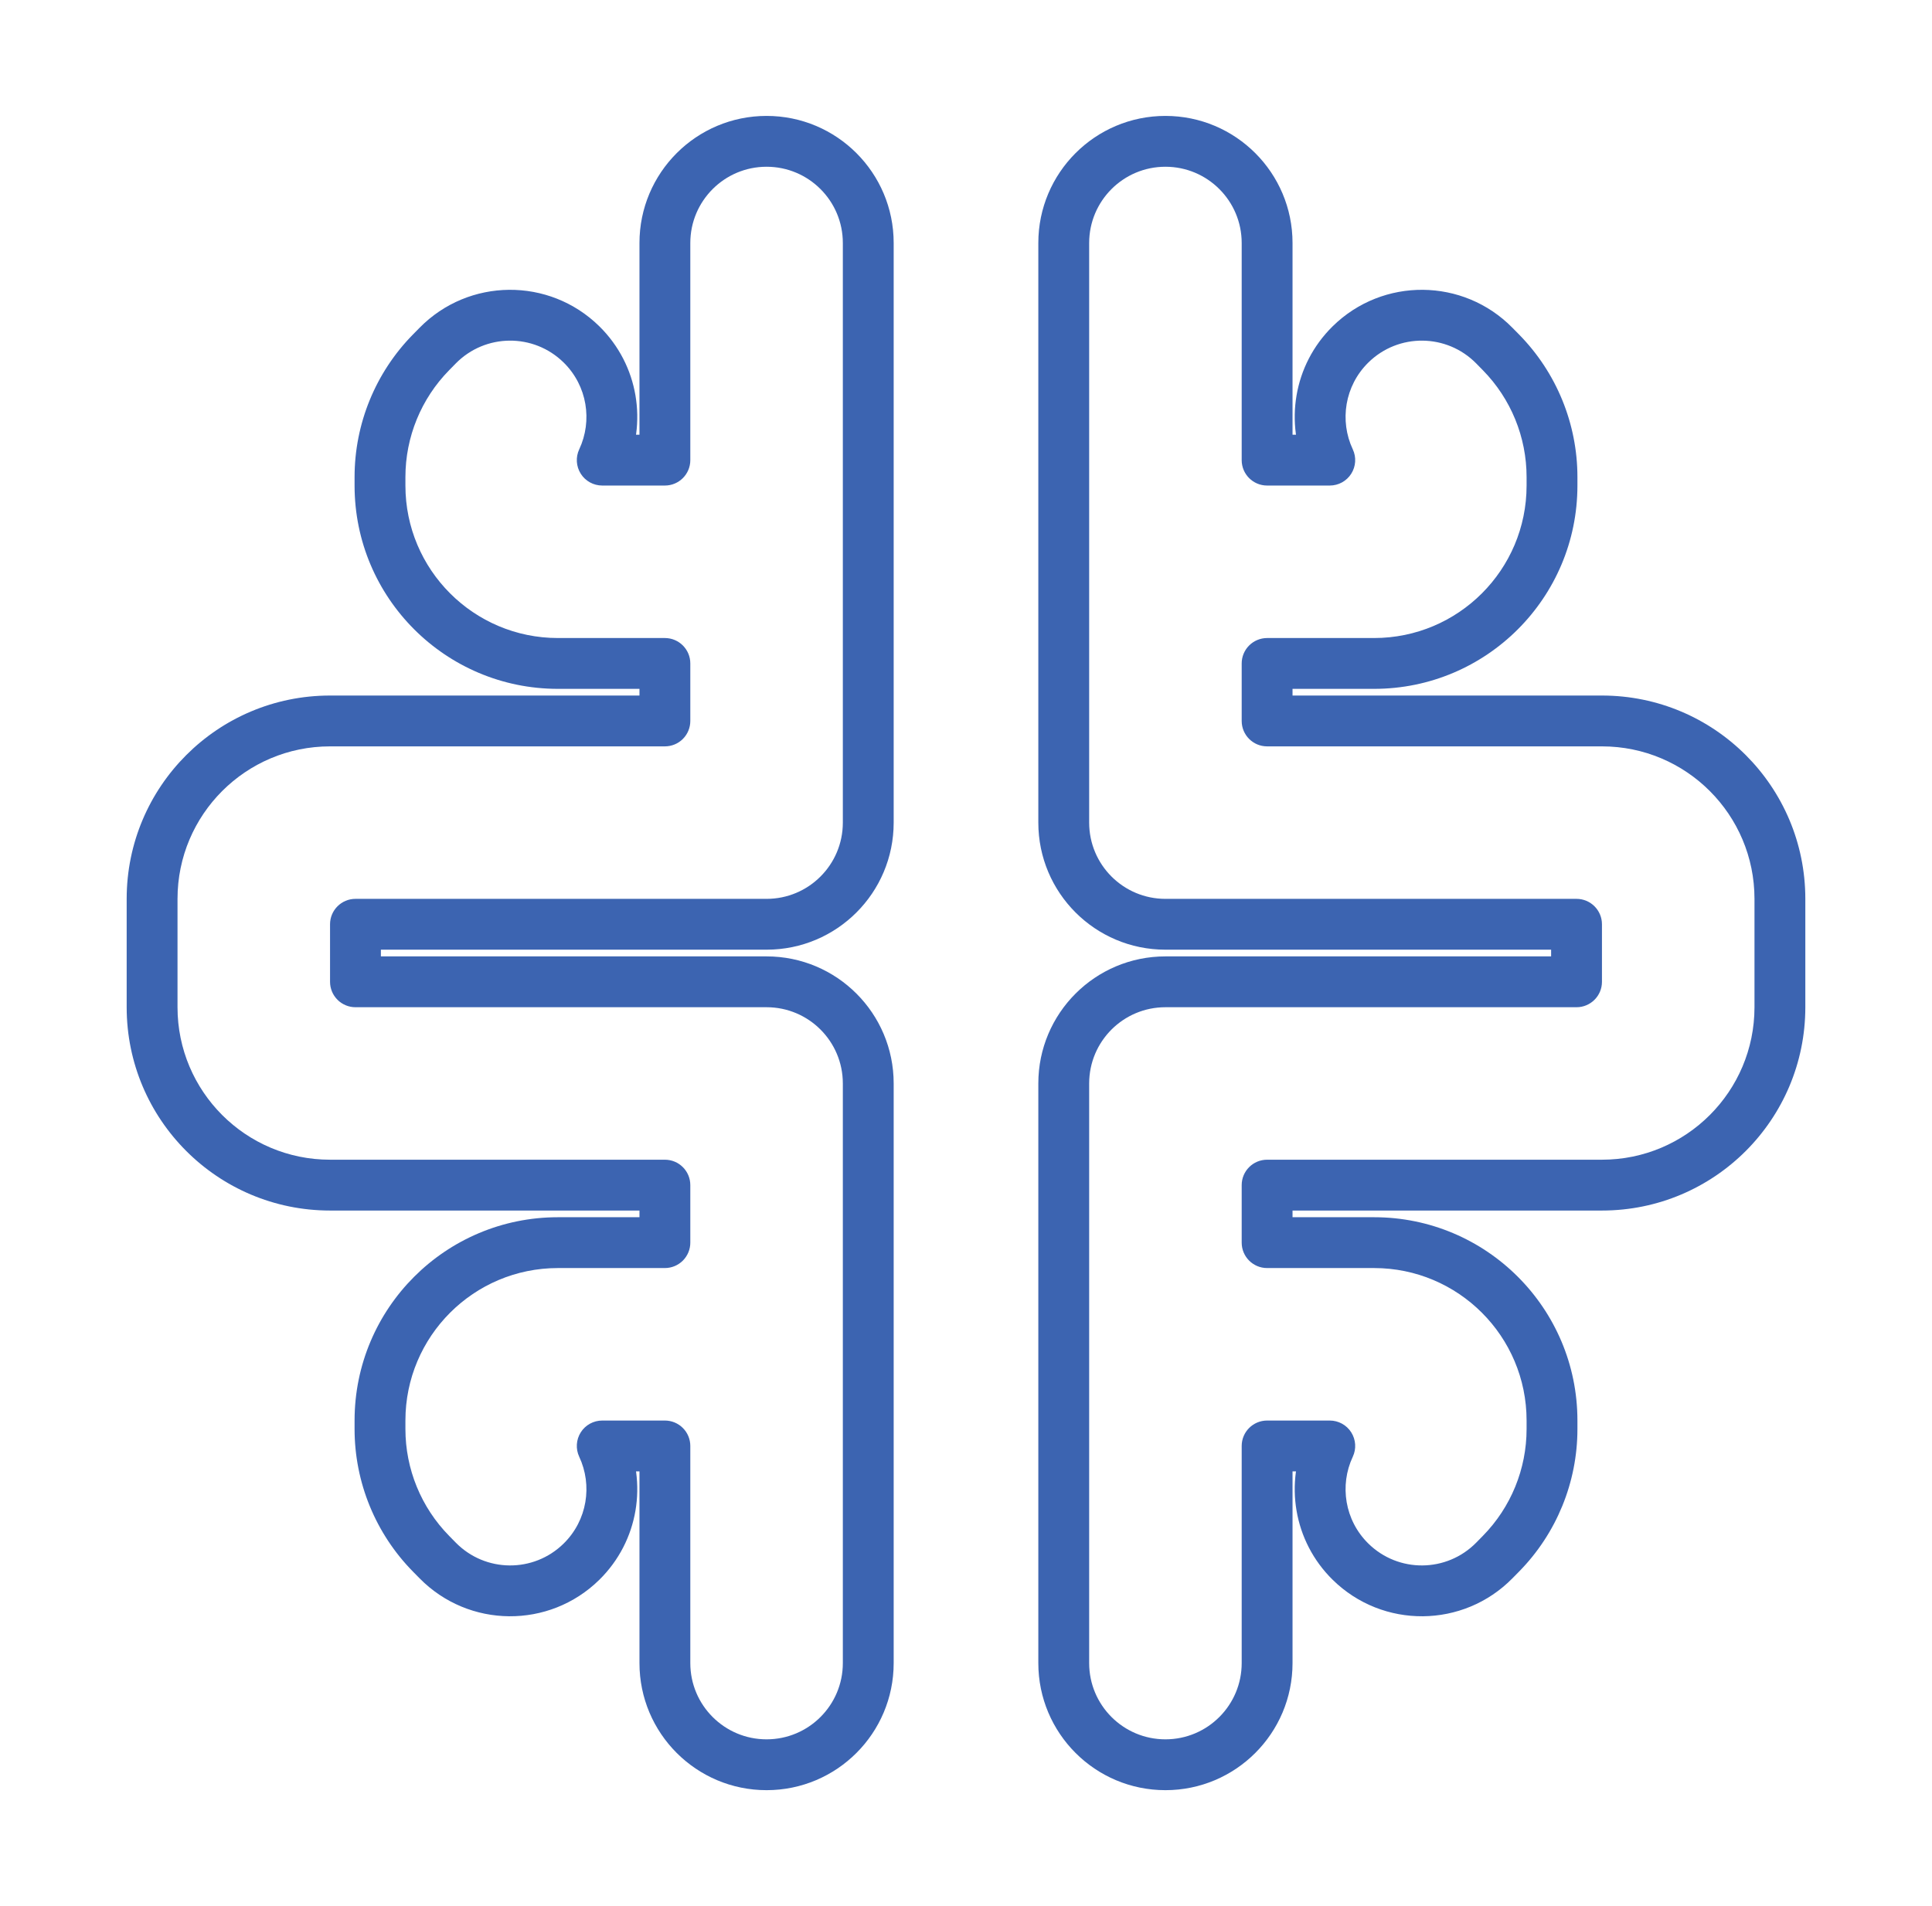 <svg width="76" height="75" viewBox="0 0 76 75" fill="none" xmlns="http://www.w3.org/2000/svg">
<g filter="url(#filter0_d)">
<path d="M13.983 34.632L12.983 34.632C12.983 34.897 13.088 35.151 13.276 35.339C13.463 35.526 13.718 35.632 13.983 35.632L13.983 34.632ZM34.155 38.632L35.155 38.632L34.155 38.632ZM34.155 48.895L33.155 48.895L34.155 48.895ZM34.155 61.439L35.155 61.439L34.155 61.439ZM26.155 52.895L27.155 52.895C27.155 52.63 27.05 52.375 26.862 52.188C26.675 52 26.42 51.895 26.155 51.895L26.155 52.895ZM23.69 52.895L23.69 51.895C23.348 51.895 23.029 52.07 22.846 52.359C22.663 52.648 22.64 53.01 22.785 53.32L23.69 52.895ZM22.873 57.449L22.172 56.736L22.172 56.736L22.873 57.449ZM17.216 57.4L16.503 58.101L16.503 58.101L17.216 57.4ZM16.956 57.135L17.669 56.434L17.669 56.434L16.956 57.135ZM14.948 52.229L15.948 52.229L14.948 52.229ZM14.948 51.895L13.948 51.895L14.948 51.895ZM21.948 44.895L21.948 45.895L21.948 44.895ZM26.155 44.895L26.155 45.895C26.42 45.895 26.675 45.789 26.862 45.602C27.05 45.414 27.155 45.16 27.155 44.895L26.155 44.895ZM26.155 42.632L27.155 42.632C27.155 42.079 26.707 41.632 26.155 41.632L26.155 42.632ZM12.983 24.368L12.983 25.368L12.983 24.368ZM26.155 24.368L26.155 25.368C26.42 25.368 26.675 25.263 26.862 25.076C27.05 24.888 27.155 24.634 27.155 24.368L26.155 24.368ZM26.155 22.105L27.155 22.105C27.155 21.553 26.707 21.105 26.155 21.105L26.155 22.105ZM21.948 22.105L21.948 23.105L21.948 22.105ZM16.956 9.865L16.242 9.164L16.242 9.164L16.956 9.865ZM17.216 9.6L17.929 10.301L17.929 10.301L17.216 9.6ZM22.873 9.551L23.574 8.837L23.574 8.837L22.873 9.551ZM23.69 14.105L22.785 13.68C22.64 13.99 22.663 14.352 22.846 14.641C23.029 14.93 23.348 15.105 23.69 15.105L23.69 14.105ZM26.155 14.105L26.155 15.105C26.707 15.105 27.155 14.658 27.155 14.105L26.155 14.105ZM26.155 5.561L27.155 5.561L26.155 5.561ZM34.155 18.105L35.155 18.105L34.155 18.105ZM34.155 28.368L33.155 28.368L34.155 28.368ZM13.983 32.368L13.983 31.368C13.431 31.368 12.983 31.816 12.983 32.368L13.983 32.368ZM13.983 33.5L14.983 33.5L13.983 33.5ZM30.155 33.632L13.983 33.632L13.983 35.632L30.155 35.632L30.155 33.632ZM35.155 38.632C35.155 35.87 32.917 33.632 30.155 33.632L30.155 35.632C31.812 35.632 33.155 36.975 33.155 38.632L35.155 38.632ZM35.155 48.895L35.155 38.632L33.155 38.632L33.155 48.895L35.155 48.895ZM35.155 61.439L35.155 48.895L33.155 48.895L33.155 61.439L35.155 61.439ZM30.155 66.439C32.917 66.439 35.155 64.2 35.155 61.439L33.155 61.439C33.155 63.096 31.812 64.439 30.155 64.439L30.155 66.439ZM25.155 61.439C25.155 64.2 27.394 66.439 30.155 66.439L30.155 64.439C28.498 64.439 27.155 63.096 27.155 61.439L25.155 61.439ZM25.155 52.895L25.155 61.439L27.155 61.439L27.155 52.895L25.155 52.895ZM23.69 53.895L26.155 53.895L26.155 51.895L23.69 51.895L23.69 53.895ZM23.574 58.163C25.13 56.633 25.473 54.336 24.595 52.469L22.785 53.32C23.312 54.442 23.104 55.82 22.172 56.736L23.574 58.163ZM16.503 58.101C18.438 60.071 21.604 60.098 23.574 58.163L22.172 56.736C20.99 57.898 19.091 57.881 17.929 56.699L16.503 58.101ZM16.242 57.836L16.503 58.101L17.929 56.699L17.669 56.434L16.242 57.836ZM13.948 52.229C13.948 54.326 14.772 56.34 16.242 57.836L17.669 56.434C16.566 55.312 15.948 53.802 15.948 52.229L13.948 52.229ZM13.948 51.895L13.948 52.229L15.948 52.229L15.948 51.895L13.948 51.895ZM21.948 43.895C17.53 43.895 13.948 47.477 13.948 51.895L15.948 51.895C15.948 48.581 18.635 45.895 21.948 45.895L21.948 43.895ZM26.155 43.895L21.948 43.895L21.948 45.895L26.155 45.895L26.155 43.895ZM25.155 42.632L25.155 44.895L27.155 44.895L27.155 42.632L25.155 42.632ZM12.983 43.632L26.155 43.632L26.155 41.632L12.983 41.632L12.983 43.632ZM4.983 35.632C4.983 40.05 8.565 43.632 12.983 43.632L12.983 41.632C9.669 41.632 6.983 38.945 6.983 35.632L4.983 35.632ZM4.983 33.5L4.983 35.632L6.983 35.632L6.983 33.5L4.983 33.5ZM4.983 31.368L4.983 33.5L6.983 33.5L6.983 31.368L4.983 31.368ZM12.983 23.368C8.565 23.368 4.983 26.95 4.983 31.368L6.983 31.368C6.983 28.055 9.669 25.368 12.983 25.368L12.983 23.368ZM26.155 23.368L12.983 23.368L12.983 25.368L26.155 25.368L26.155 23.368ZM25.155 22.105L25.155 24.368L27.155 24.368L27.155 22.105L25.155 22.105ZM21.948 23.105L26.155 23.105L26.155 21.105L21.948 21.105L21.948 23.105ZM13.948 15.105C13.948 19.523 17.53 23.105 21.948 23.105L21.948 21.105C18.635 21.105 15.948 18.419 15.948 15.105L13.948 15.105ZM13.948 14.771L13.948 15.105L15.948 15.105L15.948 14.771L13.948 14.771ZM16.242 9.164C14.772 10.66 13.948 12.674 13.948 14.771L15.948 14.771C15.948 13.198 16.566 11.688 17.669 10.566L16.242 9.164ZM16.503 8.899L16.242 9.164L17.669 10.566L17.929 10.301L16.503 8.899ZM23.574 8.837C21.604 6.902 18.438 6.929 16.503 8.899L17.929 10.301C19.091 9.119 20.99 9.102 22.172 10.264L23.574 8.837ZM24.595 14.531C25.473 12.664 25.13 10.367 23.574 8.837L22.172 10.264C23.104 11.18 23.312 12.558 22.785 13.68L24.595 14.531ZM26.155 13.105L23.69 13.105L23.69 15.105L26.155 15.105L26.155 13.105ZM25.155 5.561L25.155 14.105L27.155 14.105L27.155 5.561L25.155 5.561ZM30.155 0.561C27.394 0.561 25.155 2.8 25.155 5.561L27.155 5.561C27.155 3.905 28.498 2.561 30.155 2.561L30.155 0.561ZM35.155 5.561C35.155 2.8 32.917 0.561 30.155 0.561L30.155 2.561C31.812 2.561 33.155 3.905 33.155 5.561L35.155 5.561ZM35.155 18.105L35.155 5.561L33.155 5.561L33.155 18.105L35.155 18.105ZM35.155 28.368L35.155 18.105L33.155 18.105L33.155 28.368L35.155 28.368ZM30.155 33.368C32.917 33.368 35.155 31.13 35.155 28.368L33.155 28.368C33.155 30.025 31.812 31.368 30.155 31.368L30.155 33.368ZM13.983 33.368L30.155 33.368L30.155 31.368L13.983 31.368L13.983 33.368ZM14.983 33.5L14.983 32.368L12.983 32.368L12.983 33.5L14.983 33.5ZM14.983 34.632L14.983 33.5L12.983 33.5L12.983 34.632L14.983 34.632Z" fill="#3C64B1"/>
<path d="M62.017 34.632L63.017 34.632C63.017 35.184 62.569 35.632 62.017 35.632L62.017 34.632ZM41.845 38.632L42.845 38.632L41.845 38.632ZM41.845 48.895L40.845 48.895L41.845 48.895ZM49.845 61.439L48.845 61.439L49.845 61.439ZM49.845 52.895L48.845 52.895C48.845 52.343 49.292 51.895 49.845 51.895L49.845 52.895ZM52.31 52.895L52.31 51.895C52.652 51.895 52.971 52.07 53.154 52.359C53.337 52.648 53.361 53.01 53.215 53.32L52.31 52.895ZM53.127 57.449L52.426 58.163L52.426 58.163L53.127 57.449ZM58.784 57.4L59.497 58.101L59.497 58.101L58.784 57.4ZM59.044 57.135L58.331 56.434L58.331 56.434L59.044 57.135ZM61.052 52.229L62.052 52.229L61.052 52.229ZM61.052 51.895L60.052 51.895L61.052 51.895ZM54.052 44.895L54.052 45.895L54.052 44.895ZM49.845 44.895L49.845 45.895C49.292 45.895 48.845 45.447 48.845 44.895L49.845 44.895ZM49.845 42.632L48.845 42.632C48.845 42.079 49.292 41.632 49.845 41.632L49.845 42.632ZM70.017 35.632L69.017 35.632L70.017 35.632ZM70.017 33.5L71.017 33.5L70.017 33.5ZM63.017 24.368L63.017 23.368L63.017 24.368ZM49.845 24.368L49.845 25.368C49.292 25.368 48.845 24.921 48.845 24.368L49.845 24.368ZM49.845 22.105L48.845 22.105C48.845 21.84 48.95 21.586 49.138 21.398C49.325 21.211 49.58 21.105 49.845 21.105L49.845 22.105ZM59.044 9.865L59.758 9.164L59.758 9.164L59.044 9.865ZM58.784 9.6L58.071 10.301L58.071 10.301L58.784 9.6ZM53.127 9.551L52.426 8.837L52.426 8.837L53.127 9.551ZM52.31 14.105L53.215 13.68C53.361 13.99 53.337 14.352 53.154 14.641C52.971 14.93 52.652 15.105 52.31 15.105L52.31 14.105ZM49.845 14.105L49.845 15.105C49.292 15.105 48.845 14.658 48.845 14.105L49.845 14.105ZM41.845 5.561L40.845 5.561L41.845 5.561ZM41.845 18.105L42.845 18.105L41.845 18.105ZM62.017 32.368L62.017 31.368C62.569 31.368 63.017 31.816 63.017 32.368L62.017 32.368ZM62.017 33.5L63.017 33.5L62.017 33.5ZM45.845 33.632L62.017 33.632L62.017 35.632L45.845 35.632L45.845 33.632ZM40.845 38.632C40.845 35.87 43.083 33.632 45.845 33.632L45.845 35.632C44.188 35.632 42.845 36.975 42.845 38.632L40.845 38.632ZM40.845 48.895L40.845 38.632L42.845 38.632L42.845 48.895L40.845 48.895ZM40.845 61.439L40.845 48.895L42.845 48.895L42.845 61.439L40.845 61.439ZM45.845 66.439C43.083 66.439 40.845 64.2 40.845 61.439L42.845 61.439C42.845 63.096 44.188 64.439 45.845 64.439L45.845 66.439ZM50.845 61.439C50.845 64.2 48.606 66.439 45.845 66.439L45.845 64.439C47.502 64.439 48.845 63.096 48.845 61.439L50.845 61.439ZM50.845 52.895L50.845 61.439L48.845 61.439L48.845 52.895L50.845 52.895ZM52.31 53.895L49.845 53.895L49.845 51.895L52.31 51.895L52.31 53.895ZM52.426 58.163C50.87 56.633 50.528 54.336 51.405 52.469L53.215 53.32C52.688 54.442 52.896 55.82 53.828 56.736L52.426 58.163ZM59.497 58.101C57.562 60.071 54.396 60.098 52.426 58.163L53.828 56.736C55.01 57.898 56.909 57.881 58.071 56.699L59.497 58.101ZM59.758 57.836L59.497 58.101L58.071 56.699L58.331 56.434L59.758 57.836ZM62.052 52.229C62.052 54.326 61.228 56.34 59.758 57.836L58.331 56.434C59.434 55.312 60.052 53.802 60.052 52.229L62.052 52.229ZM62.052 51.895L62.052 52.229L60.052 52.229L60.052 51.895L62.052 51.895ZM54.052 43.895C58.47 43.895 62.052 47.477 62.052 51.895L60.052 51.895C60.052 48.581 57.365 45.895 54.052 45.895L54.052 43.895ZM49.845 43.895L54.052 43.895L54.052 45.895L49.845 45.895L49.845 43.895ZM50.845 42.632L50.845 44.895L48.845 44.895L48.845 42.632L50.845 42.632ZM63.017 43.632L49.845 43.632L49.845 41.632L63.017 41.632L63.017 43.632ZM71.017 35.632C71.017 40.05 67.436 43.632 63.017 43.632L63.017 41.632C66.331 41.632 69.017 38.945 69.017 35.632L71.017 35.632ZM71.017 33.5L71.017 35.632L69.017 35.632L69.017 33.5L71.017 33.5ZM71.017 31.368L71.017 33.5L69.017 33.5L69.017 31.368L71.017 31.368ZM63.017 23.368C67.436 23.368 71.017 26.95 71.017 31.368L69.017 31.368C69.017 28.055 66.331 25.368 63.017 25.368L63.017 23.368ZM49.845 23.368L63.017 23.368L63.017 25.368L49.845 25.368L49.845 23.368ZM50.845 22.105L50.845 24.368L48.845 24.368L48.845 22.105L50.845 22.105ZM54.052 23.105L49.845 23.105L49.845 21.105L54.052 21.105L54.052 23.105ZM62.052 15.105C62.052 19.523 58.47 23.105 54.052 23.105L54.052 21.105C57.365 21.105 60.052 18.419 60.052 15.105L62.052 15.105ZM62.052 14.771L62.052 15.105L60.052 15.105L60.052 14.771L62.052 14.771ZM59.758 9.164C61.228 10.66 62.052 12.674 62.052 14.771L60.052 14.771C60.052 13.198 59.434 11.688 58.331 10.566L59.758 9.164ZM59.497 8.899L59.758 9.164L58.331 10.566L58.071 10.301L59.497 8.899ZM52.426 8.837C54.396 6.902 57.562 6.929 59.497 8.899L58.071 10.301C56.909 9.119 55.01 9.102 53.828 10.264L52.426 8.837ZM51.405 14.531C50.528 12.664 50.87 10.367 52.426 8.837L53.828 10.264C52.896 11.18 52.688 12.558 53.215 13.68L51.405 14.531ZM49.845 13.105L52.31 13.105L52.31 15.105L49.845 15.105L49.845 13.105ZM50.845 5.561L50.845 14.105L48.845 14.105L48.845 5.561L50.845 5.561ZM45.845 0.561C48.606 0.561 50.845 2.8 50.845 5.561L48.845 5.561C48.845 3.905 47.502 2.561 45.845 2.561L45.845 0.561ZM40.845 5.561C40.845 2.8 43.083 0.561 45.845 0.561L45.845 2.561C44.188 2.561 42.845 3.905 42.845 5.561L40.845 5.561ZM40.845 18.105L40.845 5.561L42.845 5.561L42.845 18.105L40.845 18.105ZM40.845 28.368L40.845 18.105L42.845 18.105L42.845 28.368L40.845 28.368ZM45.845 33.368C43.083 33.368 40.845 31.13 40.845 28.368L42.845 28.368C42.845 30.025 44.188 31.368 45.845 31.368L45.845 33.368ZM62.017 33.368L45.845 33.368L45.845 31.368L62.017 31.368L62.017 33.368ZM61.017 33.5L61.017 32.368L63.017 32.368L63.017 33.5L61.017 33.5ZM61.017 34.632L61.017 33.5L63.017 33.5L63.017 34.632L61.017 34.632Z" fill="#3C64B1"/>
</g>
<defs>
<filter id="filter0_d" x="0.983" y="0.561" width="74.034" height="73.877" filterUnits="userSpaceOnUse" color-interpolation-filters="sRGB">
<feFlood flood-opacity="0" result="BackgroundImageFix"/>
<feColorMatrix in="SourceAlpha" type="matrix" values="0 0 0 0 0 0 0 0 0 0 0 0 0 0 0 0 0 0 127 0"/>
<feOffset dy="4"/>
<feGaussianBlur stdDeviation="2"/>
<feColorMatrix type="matrix" values="0 0 0 0 0 0 0 0 0 0 0 0 0 0 0 0 0 0 0.25 0"/>
<feBlend mode="normal" in2="BackgroundImageFix" result="effect1_dropShadow"/>
<feBlend mode="normal" in="SourceGraphic" in2="effect1_dropShadow" result="shape"/>
</filter>
</defs>
</svg>
